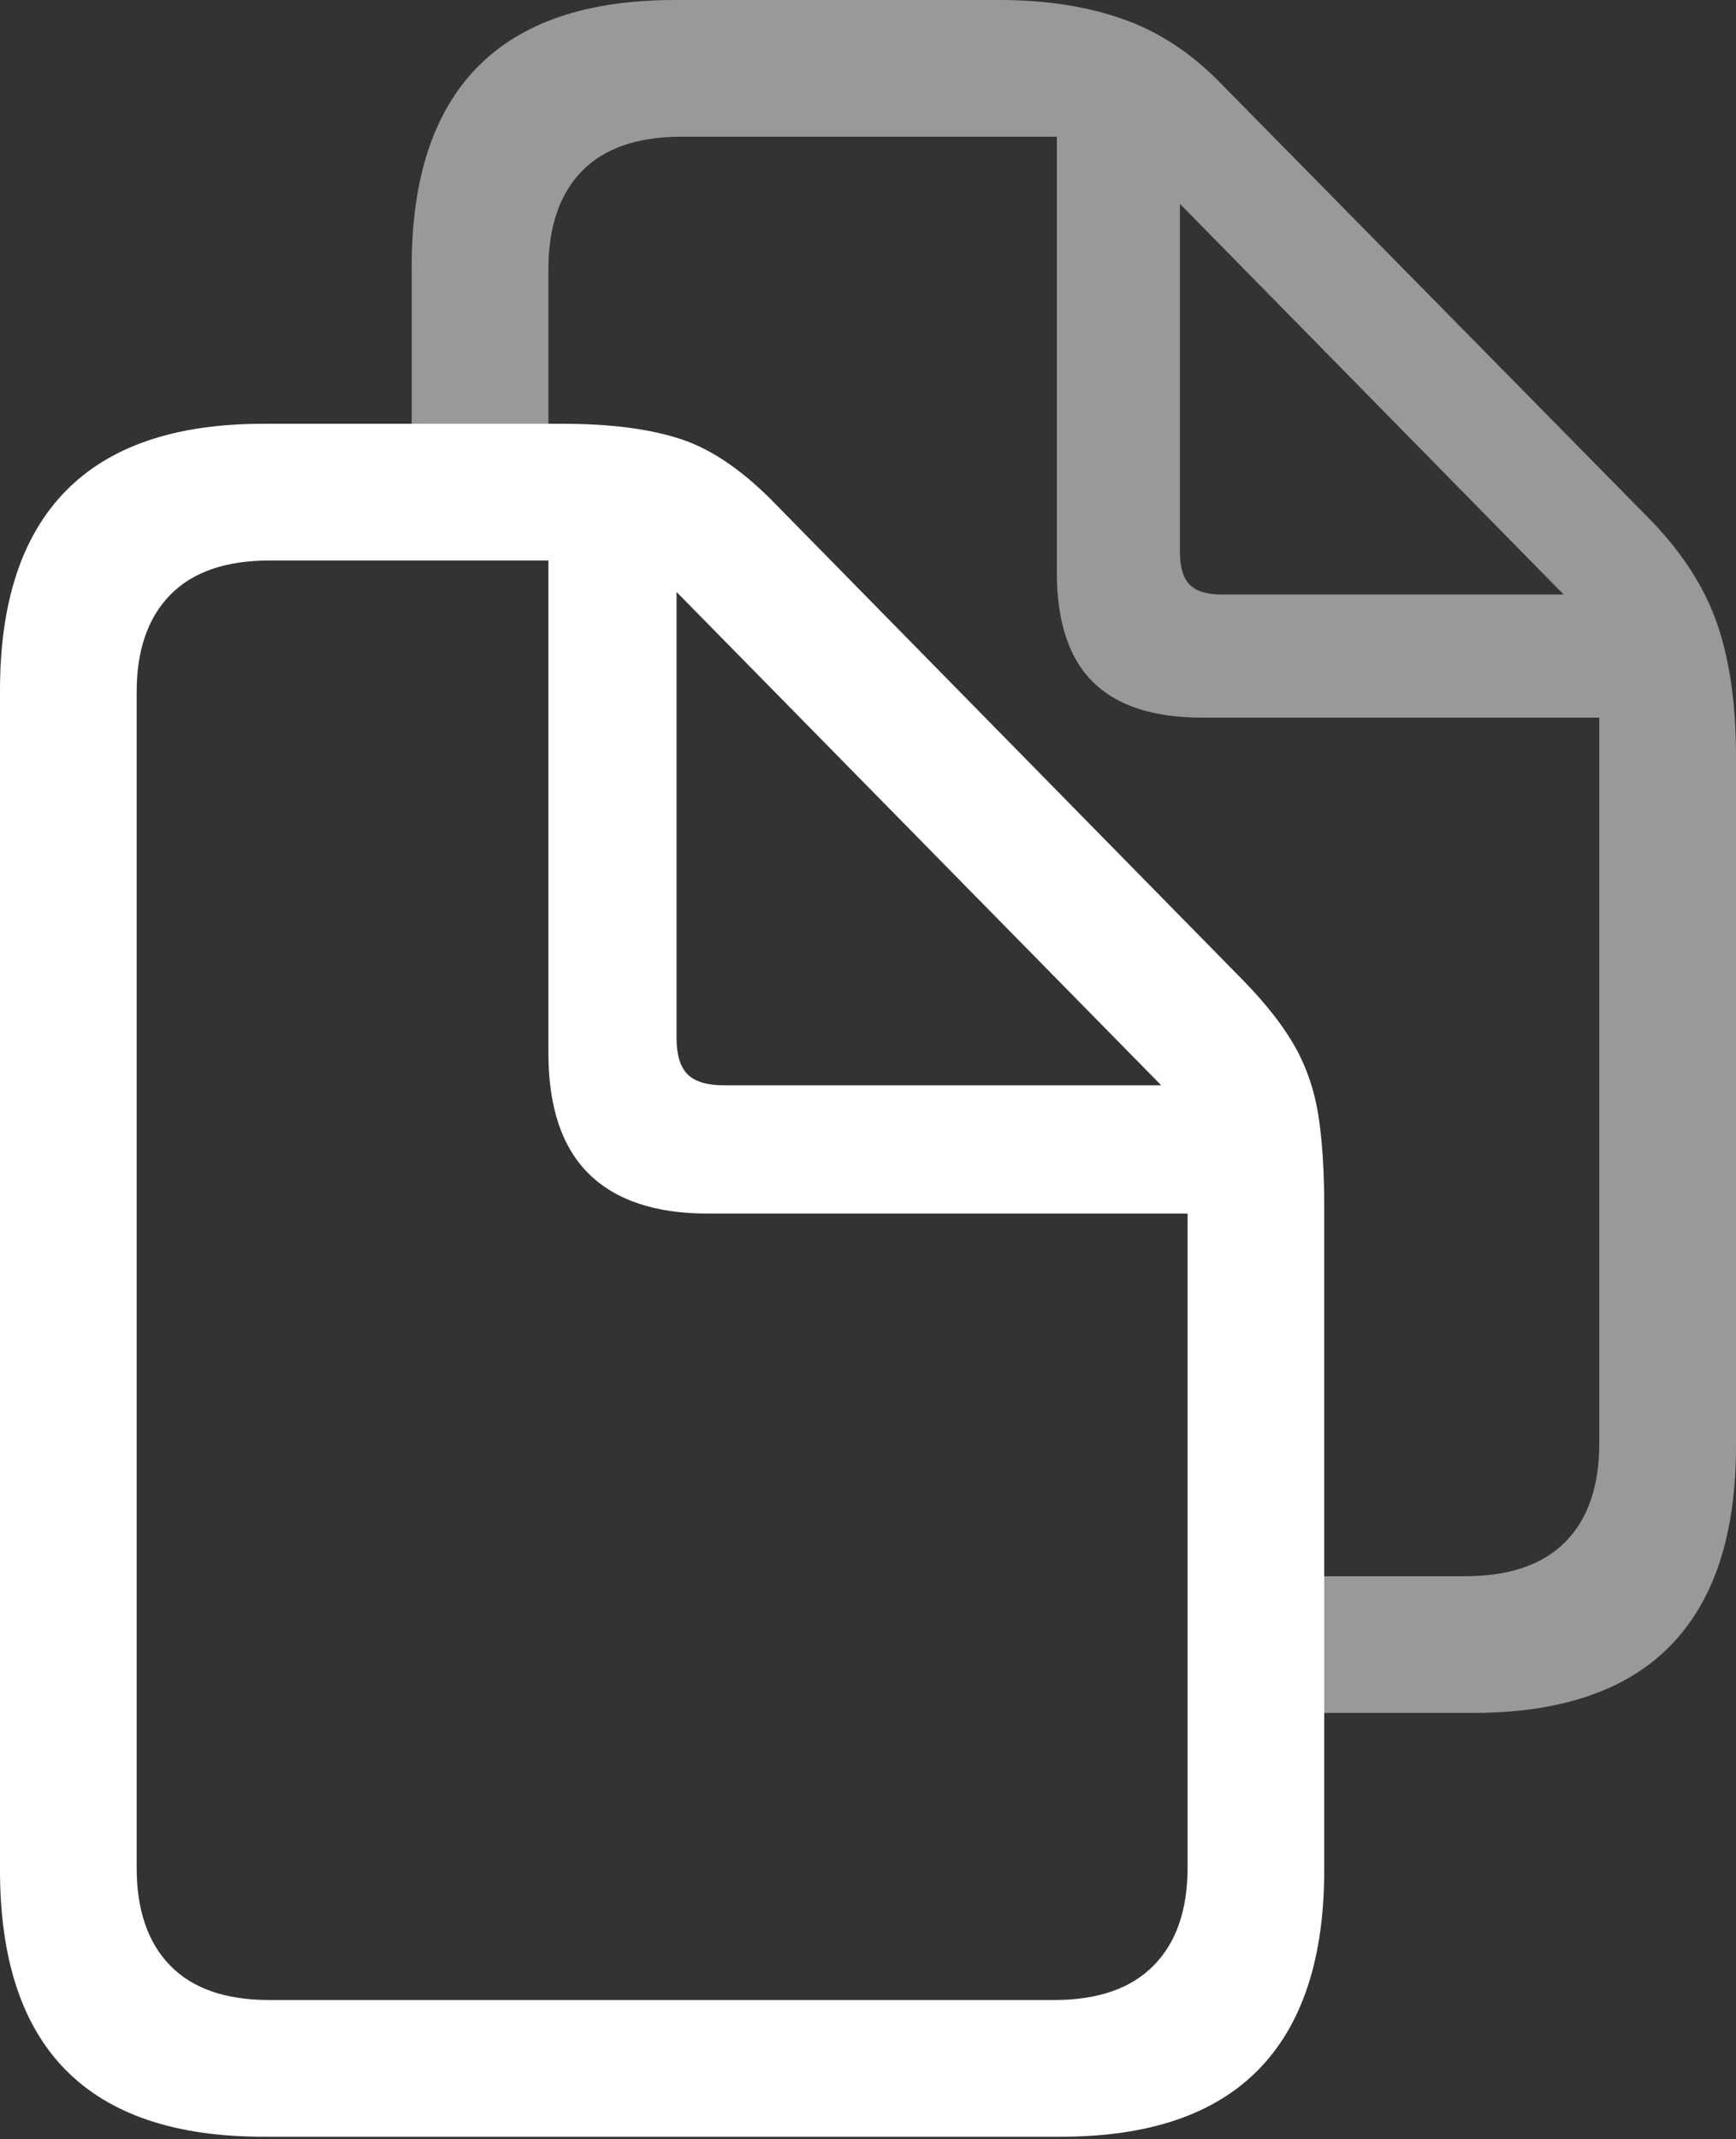 <?xml version="1.0" encoding="UTF-8"?>
<!--Generator: Apple Native CoreSVG 175.5-->
<!DOCTYPE svg
PUBLIC "-//W3C//DTD SVG 1.1//EN"
       "http://www.w3.org/Graphics/SVG/1.1/DTD/svg11.dtd">
<svg version="1.1" xmlns="http://www.w3.org/2000/svg" xmlns:xlink="http://www.w3.org/1999/xlink" width="19.971" height="24.6">
 <rect width="100%" height="100%" fill="#333333" stroke="none"/>
 <g>
  <rect height="24.6" opacity="0" width="19.971" x="0" y="0"/>
  <path d="M4.736 5.41L6.309 5.41L6.309 3.096Q6.309 2.363 6.694 1.968Q7.08 1.572 7.842 1.572L12.158 1.572L12.158 6.582Q12.158 7.432 12.573 7.842Q12.988 8.252 13.828 8.252L18.398 8.252L18.398 16.602Q18.398 17.334 18.008 17.73Q17.617 18.125 16.855 18.125L14.932 18.125L14.932 19.697L16.943 19.697Q18.457 19.697 19.214 18.926Q19.971 18.154 19.971 16.631L19.971 8.701Q19.971 7.803 19.756 7.178Q19.541 6.553 18.994 5.986L14.062 0.977Q13.545 0.439 12.92 0.22Q12.295 0 11.504 0L7.764 0Q6.25 0 5.493 0.771Q4.736 1.543 4.736 3.066ZM13.574 6.348L13.574 2.344L17.988 6.836L14.053 6.836Q13.799 6.836 13.687 6.724Q13.574 6.611 13.574 6.348Z" fill="rgba(255,255,255,0.5)"/>
  <path d="M0 21.504Q0 23.037 0.757 23.804Q1.514 24.57 3.027 24.57L12.207 24.57Q13.721 24.57 14.477 23.799Q15.234 23.027 15.234 21.504L15.234 13.877Q15.234 13.252 15.166 12.822Q15.098 12.393 14.898 12.036Q14.697 11.68 14.307 11.279L8.926 5.801Q8.369 5.225 7.832 5.049Q7.295 4.873 6.475 4.873L3.027 4.873Q1.514 4.873 0.757 5.645Q0 6.416 0 7.939ZM1.572 21.475L1.572 7.959Q1.572 7.236 1.958 6.841Q2.344 6.445 3.105 6.445L6.309 6.445L6.309 12.109Q6.309 13.037 6.772 13.496Q7.236 13.955 8.145 13.955L13.662 13.955L13.662 21.475Q13.662 22.207 13.271 22.602Q12.881 22.998 12.129 22.998L3.096 22.998Q2.344 22.998 1.958 22.602Q1.572 22.207 1.572 21.475ZM8.33 12.48Q8.037 12.48 7.91 12.354Q7.783 12.227 7.783 11.934L7.783 6.807L13.359 12.48Z" fill="#ffffff"/>
 </g>
</svg>
